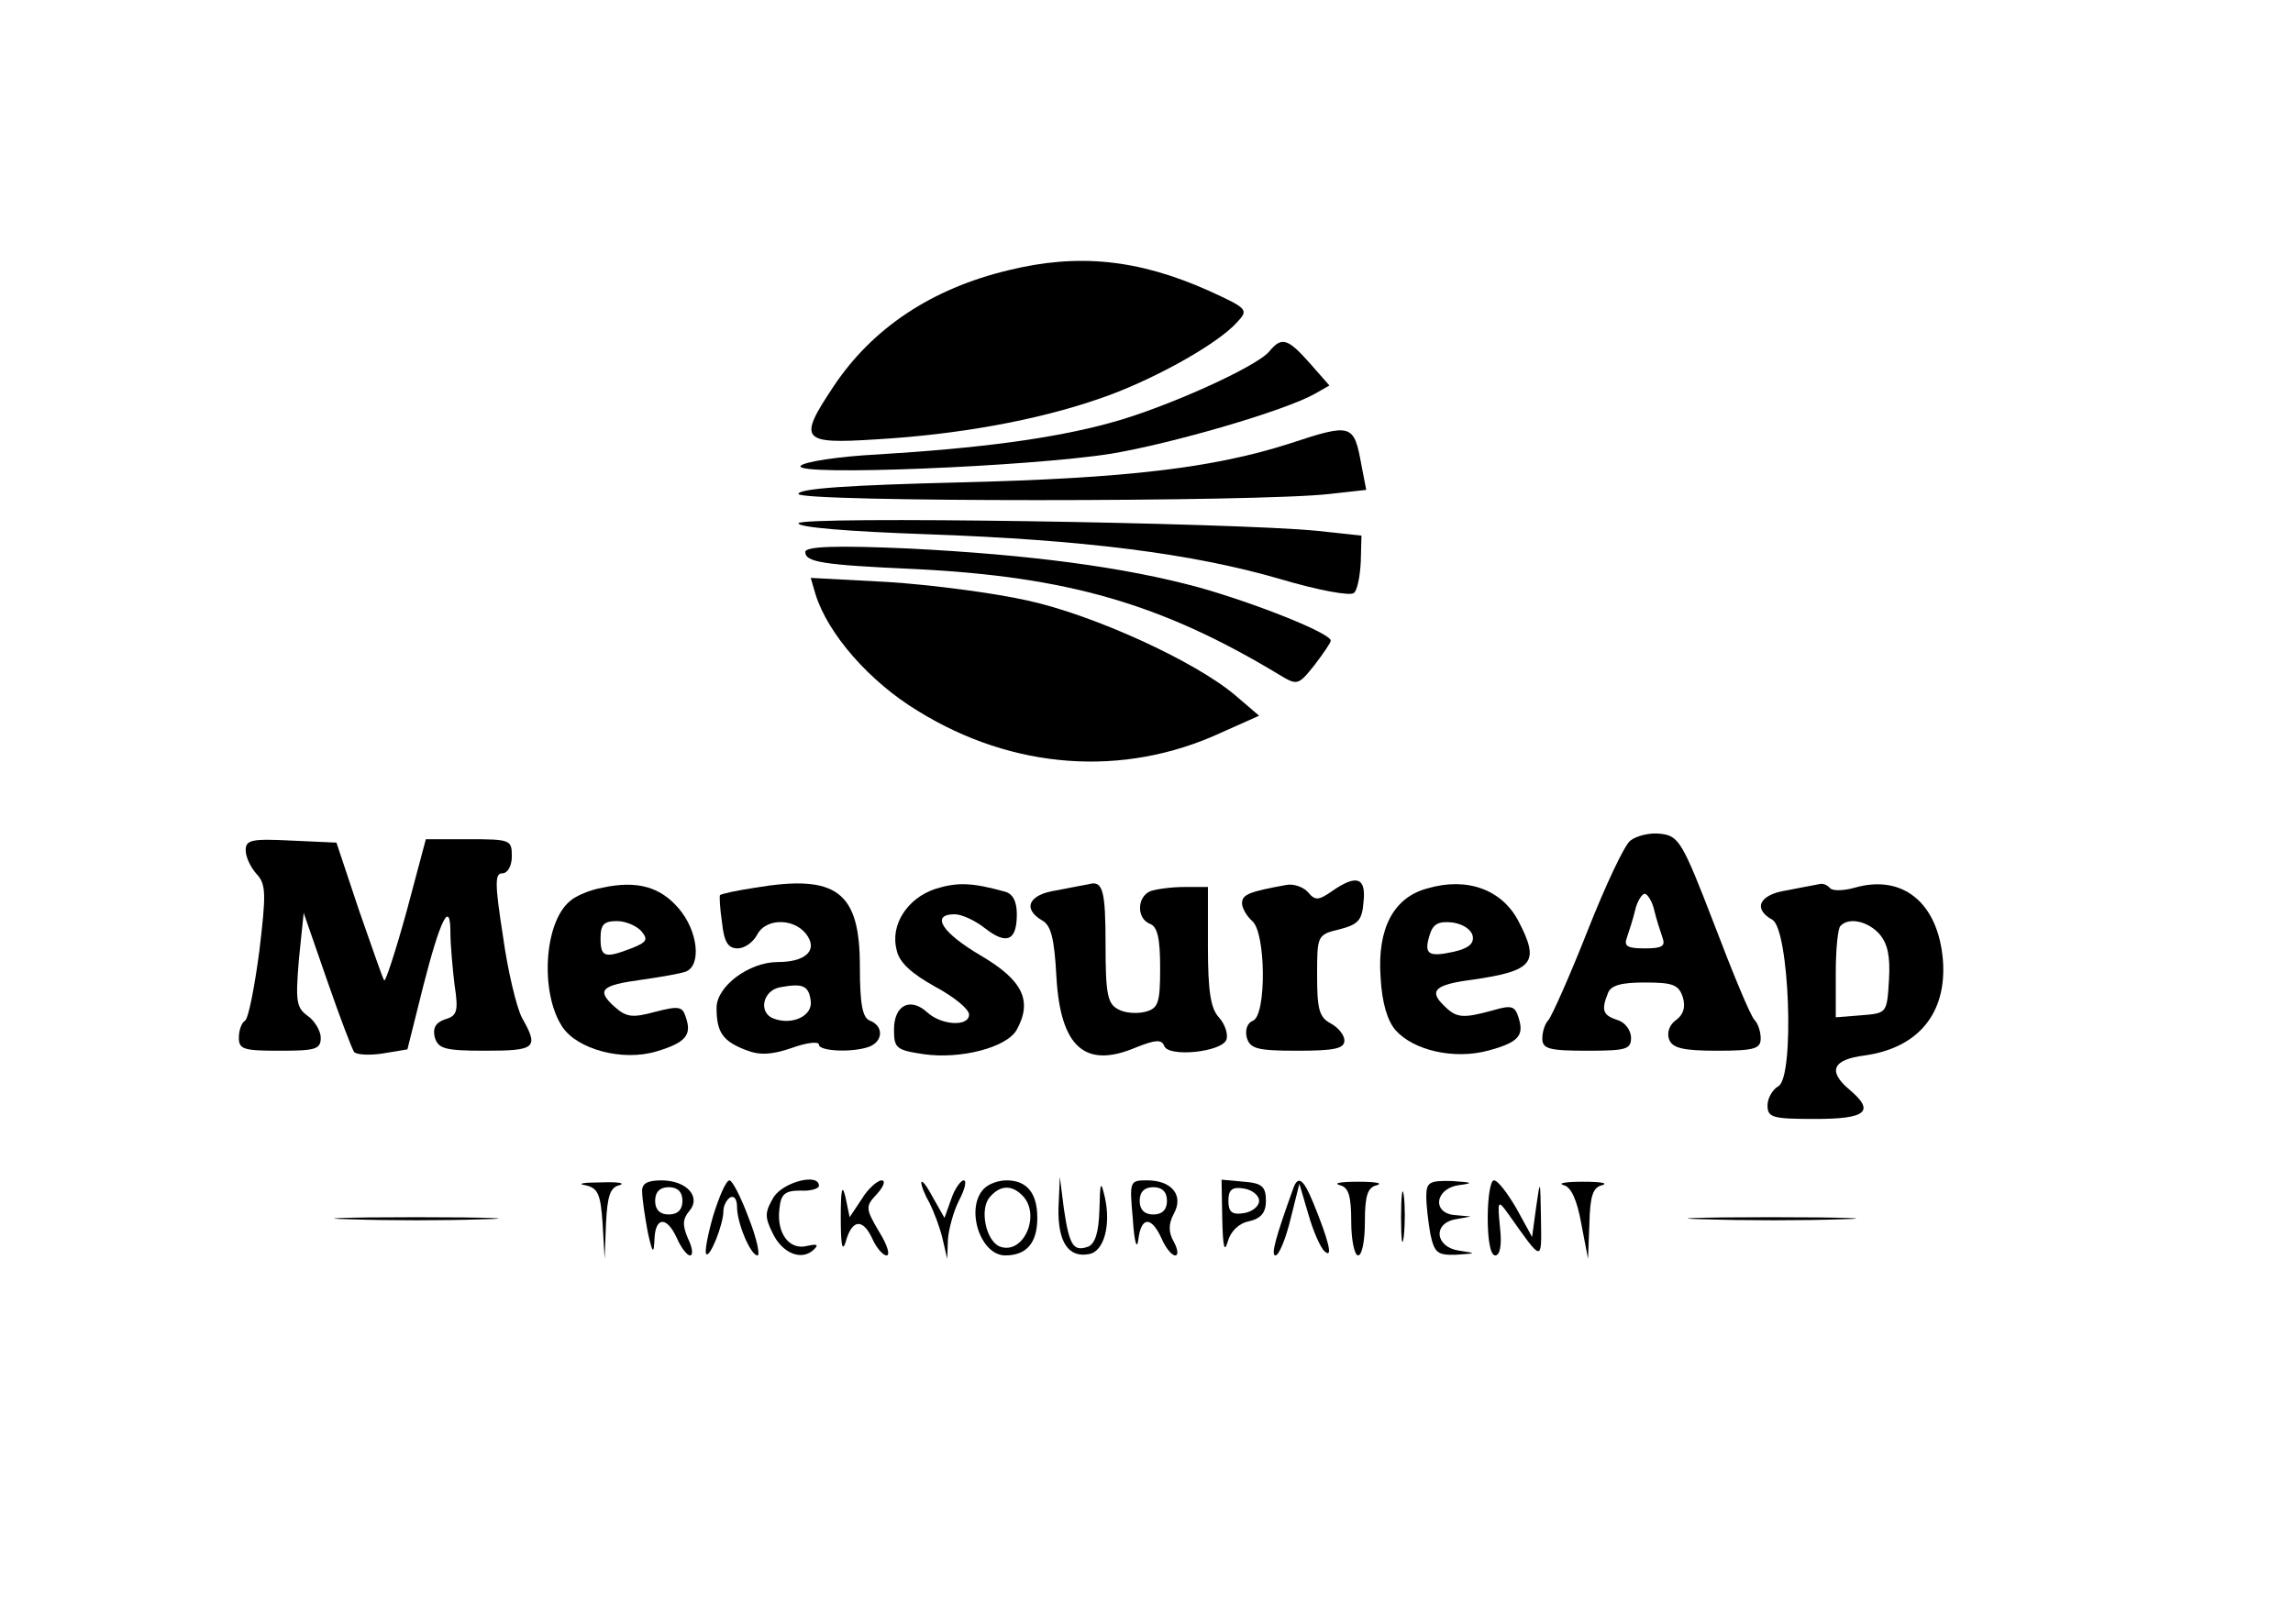 <?xml version="1.0" standalone="no"?>
<!DOCTYPE svg PUBLIC "-//W3C//DTD SVG 20010904//EN"
 "http://www.w3.org/TR/2001/REC-SVG-20010904/DTD/svg10.dtd">
<svg version="1.0" xmlns="http://www.w3.org/2000/svg"
 width="336pt" height="238pt" viewBox="0 0 336 238"
 preserveAspectRatio="xMidYMid meet">

<g transform="translate(0,238) scale(0.1,-0.1)"
fill="#000000" stroke="none">
<path d="M1478 1984 c-113 -27 -200 -85 -257 -171 -52 -78 -47 -84 62 -77 121
7 236 28 326 59 75 25 175 80 204 113 17 18 15 20 -42 46 -103 46 -191 55
-293 30z"/>
<path d="M1860 1865 c-19 -23 -155 -84 -234 -105 -84 -23 -192 -37 -339 -46
-59 -3 -110 -11 -114 -17 -9 -15 335 -1 455 18 90 15 255 63 299 88 l21 12
-29 33 c-32 36 -41 39 -59 17z"/>
<path d="M1890 1730 c-112 -36 -240 -51 -482 -57 -164 -4 -238 -9 -238 -17 0
-12 675 -12 778 0 l54 6 -7 36 c-11 61 -14 62 -105 32z"/>
<path d="M1170 1613 c0 -6 74 -12 188 -16 228 -8 389 -28 519 -66 54 -16 102
-25 107 -20 5 4 9 25 10 46 l1 38 -65 7 c-121 12 -760 22 -760 11z"/>
<path d="M1180 1571 c0 -15 26 -19 160 -25 224 -11 362 -51 533 -154 28 -17
29 -17 53 13 13 17 24 33 24 36 0 11 -111 55 -193 78 -110 30 -248 48 -424 57
-110 5 -153 3 -153 -5z"/>
<path d="M1195 1509 c18 -58 79 -128 150 -171 139 -86 301 -98 444 -32 l56 25
-35 30 c-59 50 -208 118 -305 139 -49 11 -141 23 -204 27 l-113 6 7 -24z"/>
<path d="M2389 1148 c-9 -7 -37 -67 -63 -133 -26 -66 -52 -124 -57 -130 -5 -5
-9 -17 -9 -27 0 -15 9 -18 65 -18 58 0 65 2 65 19 0 11 -9 23 -20 26 -21 7
-24 14 -14 39 4 12 20 16 54 16 41 0 50 -3 56 -22 4 -14 1 -25 -10 -33 -10 -7
-14 -19 -10 -29 5 -12 20 -16 70 -16 55 0 64 3 64 18 0 10 -4 22 -9 27 -6 6
-32 69 -59 140 -47 122 -52 130 -79 133 -15 2 -35 -3 -44 -10z m35 -102 c3
-13 9 -31 12 -40 5 -13 -1 -16 -26 -16 -25 0 -31 3 -26 16 3 9 9 27 12 40 3
13 10 24 14 24 4 0 11 -11 14 -24z"/>
<path d="M360 1134 c0 -10 7 -25 16 -35 14 -15 14 -29 4 -113 -7 -53 -16 -99
-21 -102 -5 -3 -9 -14 -9 -25 0 -17 7 -19 60 -19 52 0 60 2 60 19 0 10 -9 25
-19 32 -17 12 -18 22 -13 83 l7 68 34 -98 c19 -55 37 -102 40 -106 4 -4 23 -5
42 -2 l36 6 23 92 c25 98 40 129 40 79 0 -16 3 -51 6 -76 6 -39 4 -46 -14 -51
-14 -5 -18 -13 -15 -26 5 -17 14 -20 74 -20 74 0 79 4 54 48 -8 15 -21 69 -28
120 -12 77 -12 92 -1 92 8 0 14 11 14 25 0 24 -2 25 -63 25 l-63 0 -28 -105
c-16 -58 -31 -104 -33 -102 -2 2 -18 49 -37 103 l-33 99 -66 3 c-58 3 -67 1
-67 -14z"/>
<path d="M883 1079 c-18 -3 -39 -12 -47 -19 -39 -31 -45 -135 -12 -185 22 -33
88 -51 138 -36 43 13 52 24 43 50 -5 16 -10 17 -45 8 -33 -9 -42 -8 -59 7 -28
25 -20 32 39 40 28 4 57 9 65 12 23 9 18 59 -10 92 -27 32 -61 42 -112 31z
m57 -64 c10 -12 8 -16 -15 -25 -39 -15 -45 -13 -45 15 0 20 5 25 24 25 13 0
29 -7 36 -15z"/>
<path d="M1107 1079 c-27 -4 -50 -9 -52 -11 -1 -2 0 -20 3 -40 3 -29 9 -38 23
-38 10 0 23 9 29 21 14 25 58 23 74 -4 13 -21 -5 -37 -44 -37 -43 0 -90 -36
-90 -67 0 -36 9 -49 43 -62 20 -8 38 -7 67 3 22 8 40 10 40 5 0 -10 50 -12 74
-3 20 8 21 30 1 38 -11 4 -15 23 -15 80 0 109 -34 135 -153 115z m81 -166 c3
-22 -27 -36 -54 -26 -23 8 -17 41 9 46 33 6 42 3 45 -20z"/>
<path d="M1370 1077 c-41 -14 -66 -53 -56 -90 4 -18 22 -34 56 -53 28 -15 50
-33 50 -41 0 -18 -40 -16 -61 3 -25 23 -49 11 -49 -25 0 -27 3 -30 43 -36 55
-8 123 10 137 36 23 42 9 72 -52 108 -58 34 -75 61 -39 61 10 0 30 -9 45 -21
31 -24 46 -18 46 21 0 19 -6 30 -17 33 -50 14 -71 14 -103 4z"/>
<path d="M1595 1084 c-5 -1 -27 -5 -47 -9 -41 -6 -50 -27 -21 -44 13 -7 18
-26 21 -83 6 -103 42 -135 117 -103 28 11 37 12 41 2 6 -17 84 -9 91 9 3 8 -2
23 -11 33 -12 13 -16 38 -16 104 l0 87 -34 0 c-19 0 -41 -3 -50 -6 -20 -8 -21
-40 -1 -48 11 -4 15 -21 15 -65 0 -52 -3 -59 -22 -64 -12 -3 -30 -2 -40 4 -15
8 -18 22 -18 94 0 81 -4 95 -25 89z"/>
<path d="M1885 1083 c-55 -10 -65 -14 -65 -27 0 -7 7 -19 15 -26 20 -17 21
-138 1 -146 -8 -3 -12 -13 -9 -25 5 -16 15 -19 74 -19 54 0 69 3 69 15 0 8 -9
19 -20 25 -17 9 -20 21 -20 70 0 59 0 60 33 68 27 7 33 13 35 40 4 36 -10 41
-46 16 -20 -14 -25 -14 -35 -2 -7 8 -21 13 -32 11z"/>
<path d="M2092 1078 c-50 -13 -74 -59 -69 -130 2 -38 10 -64 22 -78 27 -30 86
-43 135 -30 45 12 54 22 45 49 -5 17 -11 18 -38 10 -44 -12 -53 -11 -71 7 -23
22 -13 31 41 38 90 13 100 25 68 86 -24 46 -75 65 -133 48z m66 -70 c2 -11 -6
-18 -28 -23 -37 -8 -44 -4 -35 25 5 16 13 20 33 18 15 -2 28 -10 30 -20z"/>
<path d="M2665 1084 c-5 -1 -27 -5 -47 -9 -40 -6 -50 -27 -21 -43 25 -14 33
-230 9 -244 -9 -5 -16 -18 -16 -28 0 -18 7 -20 70 -20 75 0 88 11 50 43 -32
27 -25 44 22 50 79 11 121 62 115 140 -7 84 -59 126 -129 106 -18 -5 -34 -5
-37 0 -4 4 -10 7 -16 5z m89 -73 c12 -14 16 -32 14 -67 -3 -49 -3 -49 -40 -52
l-38 -3 0 64 c0 35 3 67 7 70 12 13 40 7 57 -12z"/>
<path d="M857 643 c19 -4 23 -12 26 -56 l3 -52 2 52 c2 40 6 53 20 56 9 3 -3
5 -28 4 -25 0 -35 -2 -23 -4z"/>
<path d="M941 633 c0 -10 4 -36 8 -58 7 -32 9 -34 10 -12 1 34 18 35 33 2 6
-14 15 -25 19 -25 5 0 4 11 -3 25 -8 19 -8 28 2 40 18 21 -4 45 -41 45 -21 0
-29 -5 -28 -17z m59 -13 c0 -13 -7 -20 -20 -20 -13 0 -20 7 -20 20 0 13 7 20
20 20 13 0 20 -7 20 -20z"/>
<path d="M1045 598 c-8 -28 -13 -54 -10 -56 5 -6 25 43 25 63 0 8 5 17 10 20
6 3 10 -3 10 -14 0 -24 20 -71 30 -71 4 0 -1 25 -13 55 -11 30 -24 55 -28 55
-5 0 -15 -23 -24 -52z"/>
<path d="M1134 626 c-13 -22 -14 -29 -2 -53 14 -30 43 -42 61 -24 7 7 4 8 -10
5 -26 -7 -45 18 -41 53 2 23 8 28 31 28 15 -1 27 3 27 7 0 19 -51 6 -66 -16z"/>
<path d="M1232 595 c0 -38 2 -51 7 -36 9 34 25 36 39 6 6 -14 16 -25 21 -25 6
0 1 16 -11 35 -20 34 -20 37 -3 55 10 11 13 20 7 20 -6 0 -20 -12 -29 -27
l-18 -27 -6 29 c-5 21 -7 12 -7 -30z"/>
<path d="M1350 647 c0 -5 5 -18 12 -30 6 -12 15 -35 19 -52 l7 -30 1 28 c1 15
8 41 16 57 9 17 12 30 7 30 -4 0 -13 -12 -18 -27 l-10 -28 -17 30 c-9 17 -16
26 -17 22z"/>
<path d="M1442 638 c-28 -28 -6 -98 31 -98 31 0 47 18 47 55 0 36 -15 55 -45
55 -12 0 -26 -5 -33 -12z m56 -10 c28 -28 2 -88 -33 -75 -20 8 -30 54 -15 72
15 18 32 19 48 3z"/>
<path d="M1551 609 c-1 -50 15 -73 45 -67 22 4 32 43 23 83 -6 26 -7 23 -8
-18 -1 -33 -6 -49 -16 -54 -22 -8 -28 1 -36 55 l-6 47 -2 -46z"/>
<path d="M1660 593 c2 -33 6 -46 8 -30 4 34 19 35 34 2 6 -14 15 -25 20 -25 5
0 4 9 -2 20 -8 14 -8 26 0 41 15 27 -3 49 -39 49 -26 0 -26 -1 -21 -57z m50
27 c0 -13 -7 -20 -20 -20 -13 0 -20 7 -20 20 0 13 7 20 20 20 13 0 20 -7 20
-20z"/>
<path d="M1791 593 c1 -40 3 -50 8 -33 4 15 16 27 31 30 18 4 25 13 25 30 0
21 -6 26 -32 28 l-33 3 1 -58z m54 27 c0 -8 -10 -16 -22 -18 -18 -3 -23 2 -23
18 0 16 5 21 23 18 12 -2 22 -10 22 -18z"/>
<path d="M1895 638 c-26 -72 -33 -98 -26 -98 5 0 15 24 22 53 l13 52 13 -44
c7 -25 18 -50 24 -55 13 -12 6 16 -17 72 -14 34 -22 40 -29 20z"/>
<path d="M1963 643 c13 -3 17 -15 17 -54 0 -27 5 -49 10 -49 6 0 10 22 10 49
0 39 4 51 18 54 9 3 -3 5 -28 5 -25 0 -37 -2 -27 -5z"/>
<path d="M2053 595 c0 -33 2 -45 4 -27 2 18 2 45 0 60 -2 15 -4 0 -4 -33z"/>
<path d="M2090 626 c0 -13 3 -38 6 -55 6 -27 10 -31 38 -30 30 2 30 2 4 6 -35
5 -39 40 -5 46 l22 4 -22 2 c-35 2 -31 39 5 44 22 3 20 4 -10 6 -34 1 -38 -2
-38 -23z"/>
<path d="M2180 595 c0 -33 4 -55 11 -55 7 0 10 15 7 41 -4 40 -3 41 12 20 51
-72 49 -72 48 -6 -1 57 -1 58 -7 16 l-6 -44 -23 42 c-13 22 -27 41 -33 41 -5
0 -9 -25 -9 -55z"/>
<path d="M2291 643 c11 -2 20 -22 26 -56 l10 -52 2 52 c1 40 5 53 19 56 9 3
-3 5 -28 5 -25 0 -38 -2 -29 -5z"/>
<path d="M513 593 c53 -2 141 -2 195 0 53 1 9 3 -98 3 -107 0 -151 -2 -97 -3z"/>
<path d="M2498 593 c57 -2 147 -2 200 0 53 1 7 3 -103 3 -110 0 -154 -2 -97
-3z"/>
</g>
</svg>
